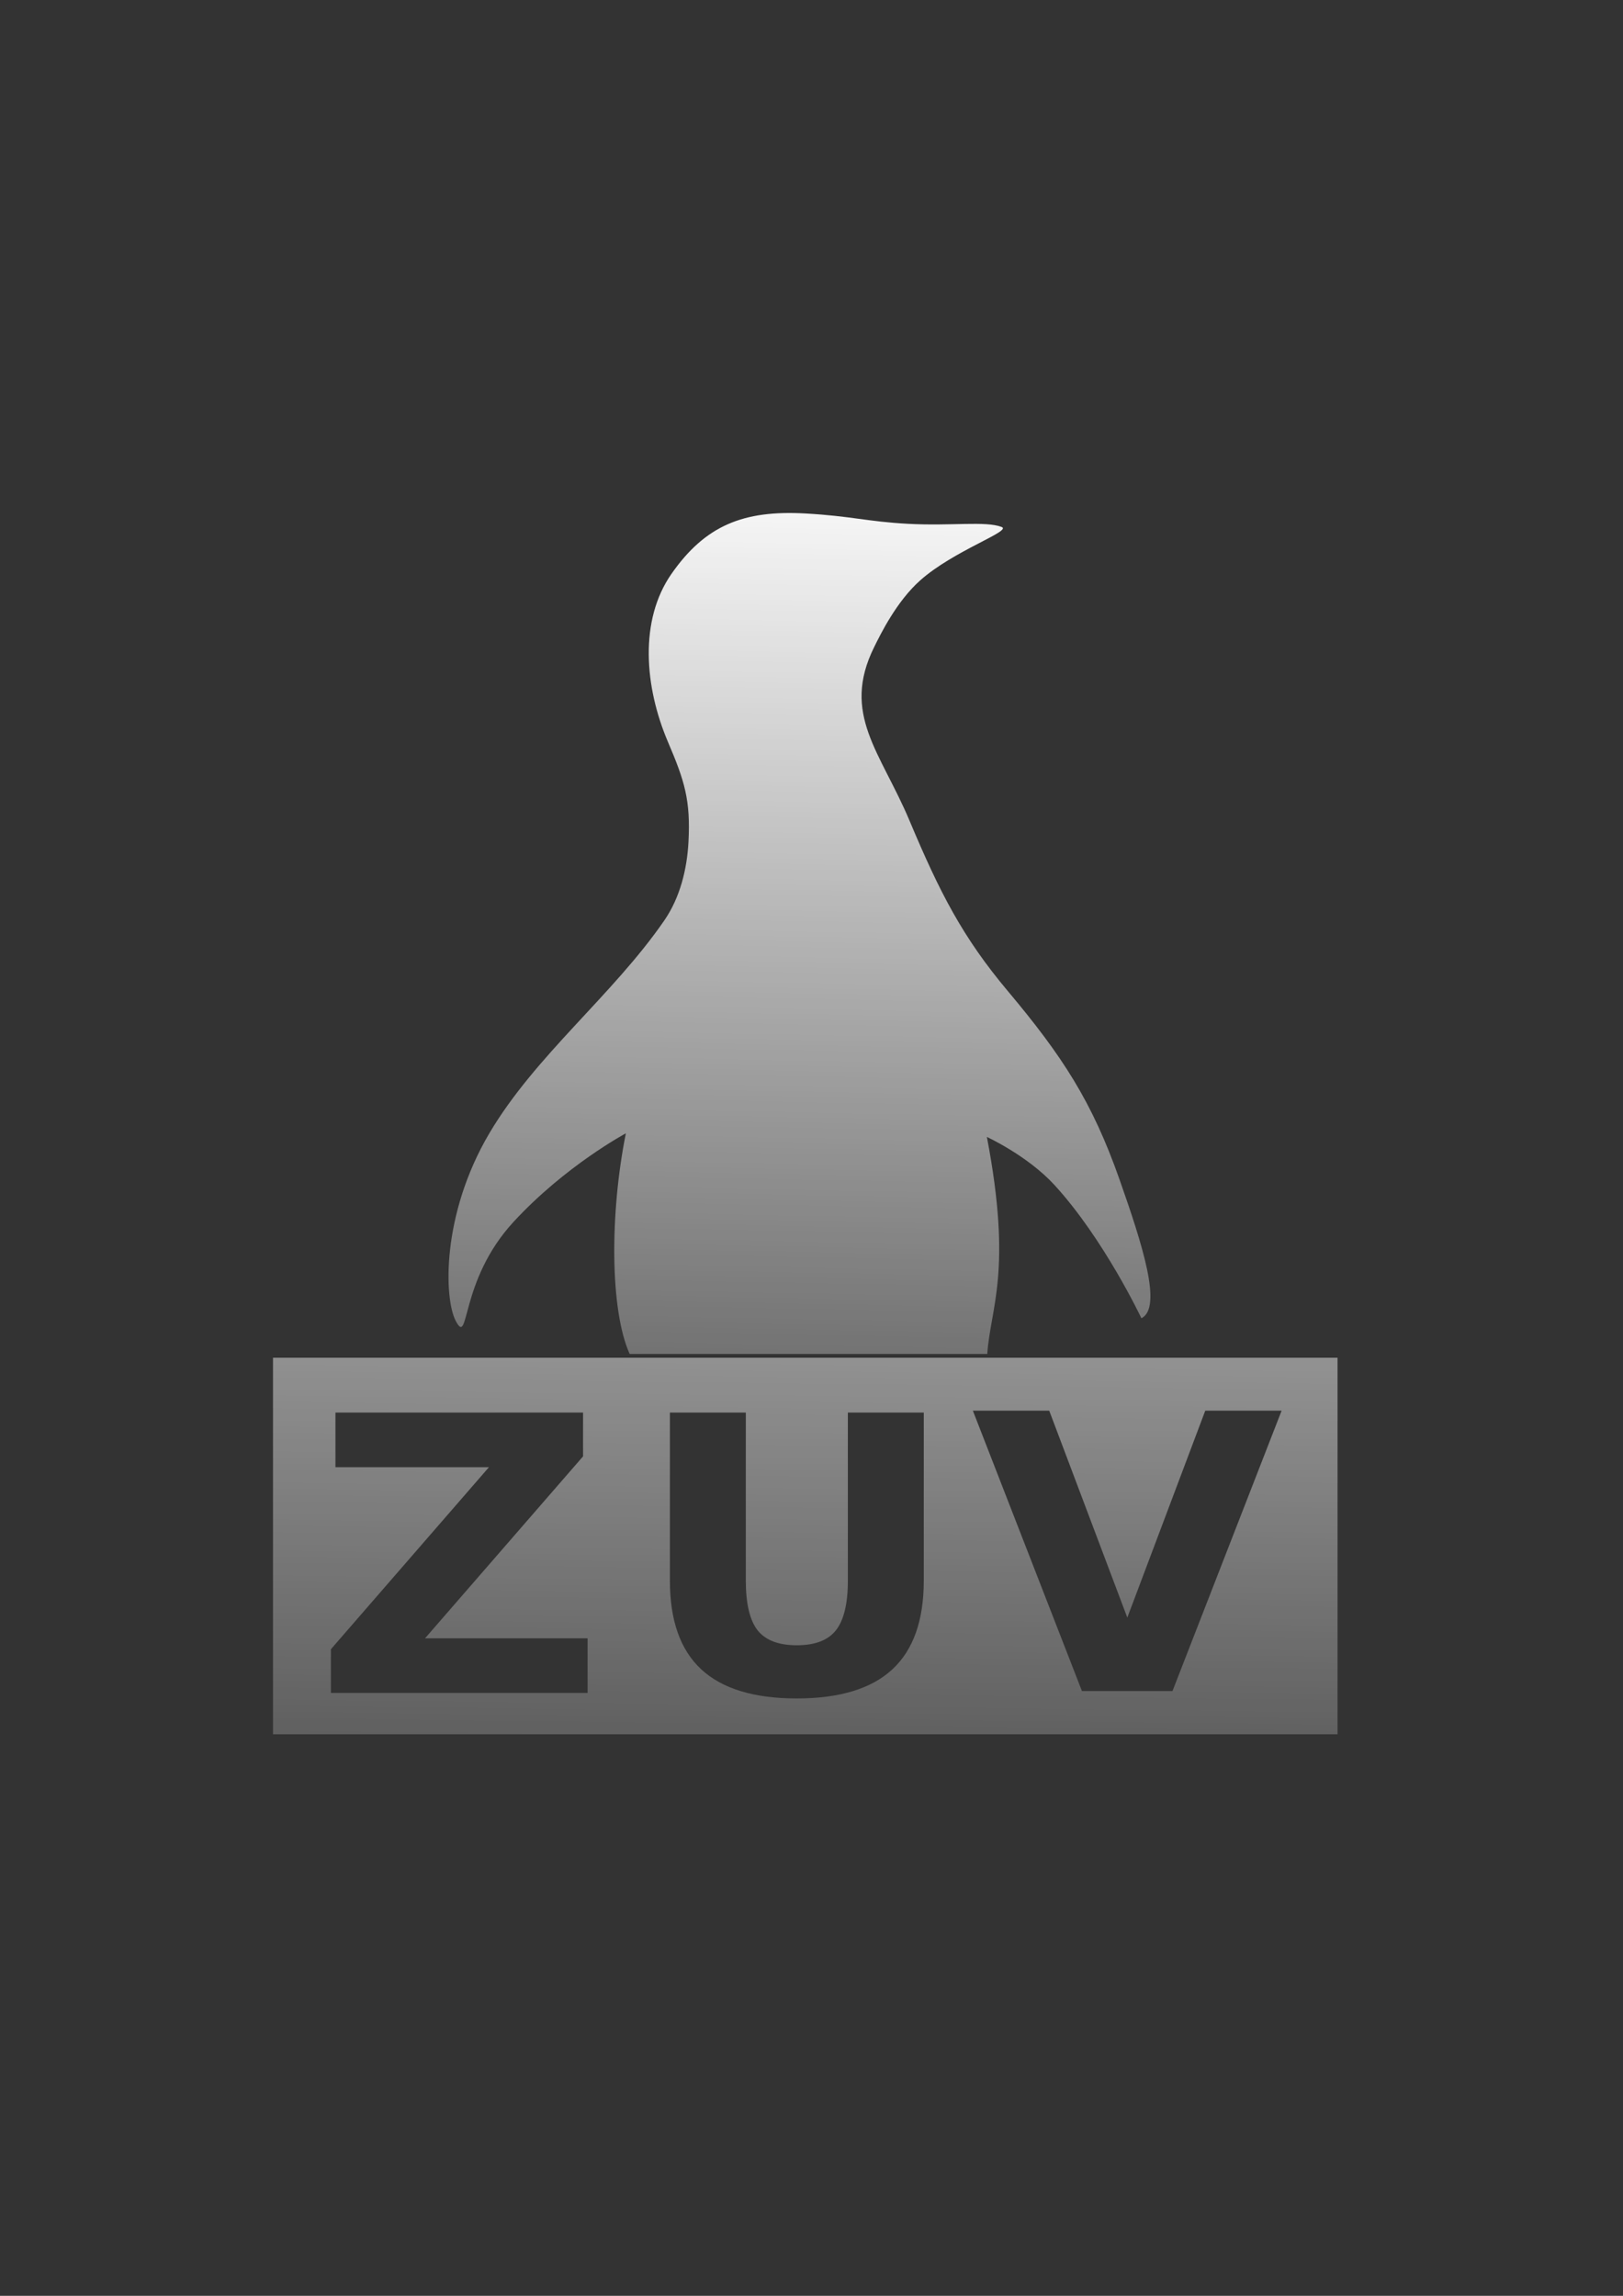 <?xml version="1.0" encoding="UTF-8" standalone="no"?>
<!-- Created with Inkscape (http://www.inkscape.org/) -->
<svg xmlns:dc="http://purl.org/dc/elements/1.1/" xmlns:cc="http://creativecommons.org/ns#" xmlns:rdf="http://www.w3.org/1999/02/22-rdf-syntax-ns#" xmlns:svg="http://www.w3.org/2000/svg" xmlns="http://www.w3.org/2000/svg" xmlns:xlink="http://www.w3.org/1999/xlink" xmlns:sodipodi="http://sodipodi.sourceforge.net/DTD/sodipodi-0.dtd" xmlns:inkscape="http://www.inkscape.org/namespaces/inkscape" width="210mm" height="297mm" id="svg2" version="1.1" inkscape:version="0.48.0 r9654" inkscape:export-xdpi="4.5" inkscape:export-ydpi="4.5">
  <rect width="100%" height="100%" fill="#333333" stroke="none"/>
  <defs id="defs4">
    <linearGradient id="linearGradient4082">
      <stop style="stop-color:#ffffff;stop-opacity:1;" offset="0" id="stop4084"/>
      <stop style="stop-color:#ffffff;stop-opacity:0;" offset="1" id="stop4086"/>
    </linearGradient>
    <linearGradient inkscape:collect="always" xlink:href="#linearGradient4082" id="linearGradient4088" x1="440.652" y1="193.118" x2="448.388" y2="1045.975" gradientUnits="userSpaceOnUse"/>
    <linearGradient inkscape:collect="always" xlink:href="#linearGradient4082" id="linearGradient4092" gradientUnits="userSpaceOnUse" x1="412.08" y1="238.832" x2="399.817" y2="883.118"/>
    <linearGradient inkscape:collect="always" xlink:href="#linearGradient4082" id="linearGradient4094" gradientUnits="userSpaceOnUse" x1="434.938" y1="267.403" x2="425.531" y2="1040.261"/>
  </defs>
  <sodipodi:namedview id="base" pagecolor="#ffffff" bordercolor="#666666" borderopacity="1.0" inkscape:pageopacity="0.0" inkscape:pageshadow="2" inkscape:zoom="0.35" inkscape:cx="331.78069" inkscape:cy="389.33711" inkscape:document-units="px" inkscape:current-layer="layer1" showgrid="false" showguides="true" inkscape:guide-bbox="true" inkscape:window-width="1241" inkscape:window-height="667" inkscape:window-x="0" inkscape:window-y="0" inkscape:window-maximized="0" inkscape:snap-global="false">
    <sodipodi:guide orientation="0,1" position="-278.802,874.792" id="guide2989"/>
    <sodipodi:guide orientation="0,1" position="-355.574,153.543" id="guide2991"/>
    <sodipodi:guide orientation="1,0" position="729.33,72.731" id="guide2993"/>
    <sodipodi:guide orientation="1,0" position="12.122,80.812" id="guide2995"/>
    <sodipodi:guide orientation="1,0" position="395.714,150" id="guide4019"/>
    <sodipodi:guide orientation="0,1" position="772.857,78.571" id="guide4090"/>
  </sodipodi:namedview>
  <g inkscape:label="Ebene 1" inkscape:groupmode="layer" id="layer1">
    <rect style="fill:none;stroke:none;fill-opacity:1" id="rect2987" width="720" height="720" x="11.429" y="178.076"/>
    <g id="g4070" transform="translate(-1.429,-19.429)" style="fill-opacity:1;fill:url(#linearGradient4088)">
      <path id="rect3142" d="m 134.938,683.281 0,184.125 520.594,0 0,-184.125 -520.594,0 z m 342.25,25.875 37.344,0 38.188,101.188 38.125,-101.188 37.344,0 -53.375,137.094 -44.281,0 -53.344,-137.094 z m -311.719,0.938 121.094,0 0,21.406 -77.281,88.969 79.5,0 0,26.719 -125.531,0 0,-21.375 77.281,-89 -75.062,0 0,-26.719 z m 163.562,0 37.125,0 0,82.188 c -6e-5,11.325 1.953,19.446 5.812,24.344 3.924,4.836 10.281,7.25 19.094,7.25 8.877,3e-5 15.234,-2.414 19.094,-7.25 3.924,-4.897 5.906,-13.018 5.906,-24.344 l 0,-82.188 37.125,0 0,82.188 c -1.5e-4,19.406 -5.116,33.855 -15.344,43.344 -10.228,9.489 -25.811,14.25 -46.781,14.25 -20.906,0 -36.491,-4.761 -46.719,-14.25 -10.228,-9.489 -15.313,-23.938 -15.312,-43.344 l 0,-82.188 z" style="fill:url(#linearGradient4094);fill-opacity:1;stroke:none" inkscape:connector-curvature="0"/>
      <path sodipodi:nodetypes="ccsssssssssssssssssccc" inkscape:connector-curvature="0" id="path3912" d="m 309.344,681.434 c -9.671,-21.578 -9.716,-68.706 -1.849,-107.879 0,0 -29.618,15.826 -54.962,43.336 -26.668,28.947 -21.365,61.444 -28.233,48.383 -5.768,-10.969 -7.023,-51.949 16.372,-91.626 22.455,-38.082 60.434,-67.607 85.632,-104.18 7.723,-11.209 11.106,-25.092 11.811,-38.382 1.083,-20.41 -1.886,-29.823 -10,-48.819 -11.558,-27.061 -14.151,-59.589 1.712,-82.294 16.5,-23.619 35.141,-31.179 65.407,-29.488 22.33,1.247 30.323,3.981 50.124,5.056 21.369,1.16 37.917,-1.469 45.883,1.533 5.285,1.992 -23.324,11.454 -39.824,26.148 -11.618,10.346 -19.38,26.297 -22.51,32.624 -16.213,32.768 3.205,51.279 17.322,84.873 14.813,35.249 25.981,56.99 47.972,83.184 26.687,31.787 41.267,53.989 54.734,92.304 11.01,31.324 21.179,62.606 10.67,67.774 0,0 -18.233,-38.682 -42.534,-65.175 -13.156,-14.343 -33.027,-23.475 -33.027,-23.475 12.651,66.041 1.673,83.537 0.196,106.104 z" style="fill:url(#linearGradient4092);fill-opacity:1;stroke:none"/>
    </g>
  </g>
</svg>
